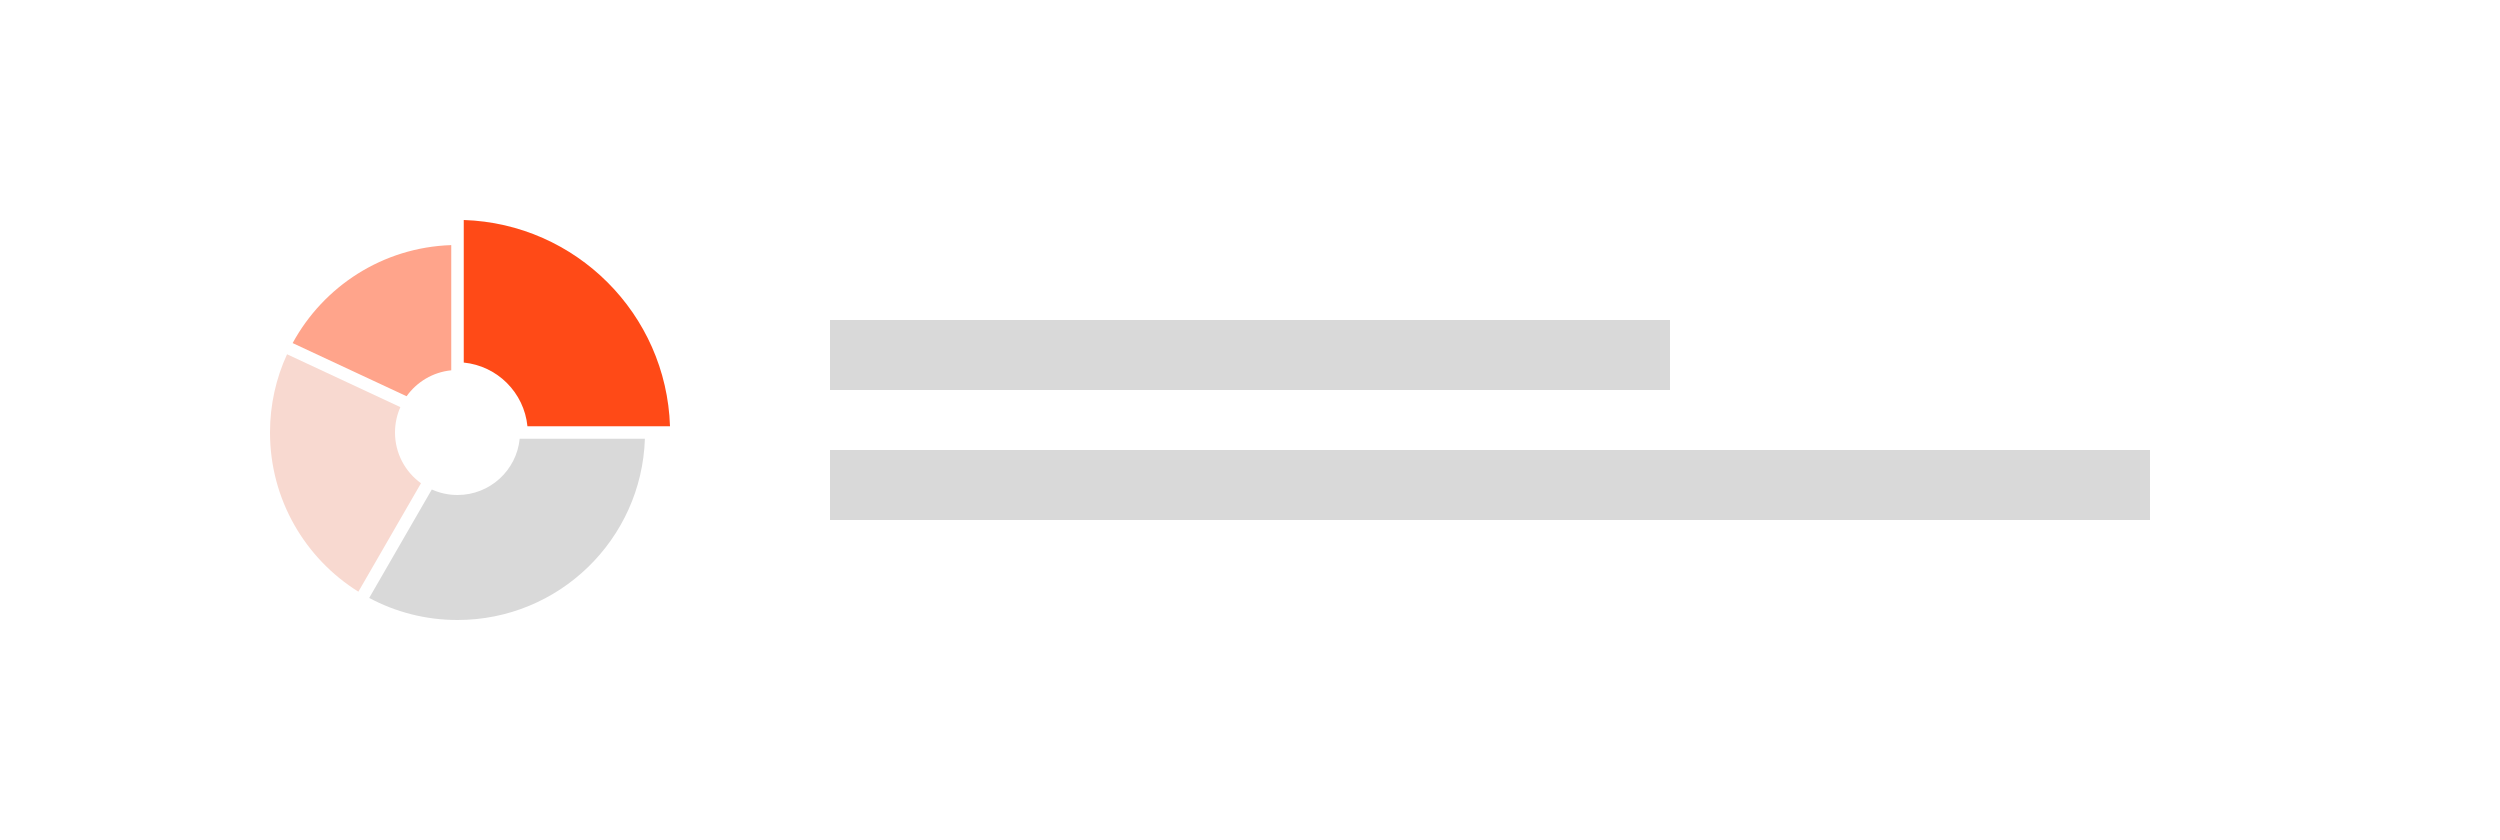 <svg width="250" height="84" viewBox="0 0 250 84" fill="none" xmlns="http://www.w3.org/2000/svg">
<g filter="url(#filter0_d_3754_134)">
<path d="M15 17H235V71H15V17Z" fill="white"/>
<rect x="83" y="34" width="84" height="7" fill="#D9D9D9"/>
<rect x="83" y="47" width="132" height="7" fill="#D9D9D9"/>
<path d="M67 44.625H52.744C52.411 41.263 49.737 38.59 46.375 38.256V24C57.6 24.368 66.632 33.401 67 44.625Z" fill="#FF4A17"/>
<path d="M29.265 36.309C32.347 30.638 38.271 26.735 45.125 26.51V39.031C43.285 39.214 41.679 40.194 40.66 41.623L29.265 36.309Z" fill="#FFA48B"/>
<path d="M40.037 42.712L28.705 37.427C27.61 39.808 27 42.458 27 45.25C27 51.966 30.531 57.857 35.838 61.169L42.099 50.324C40.525 49.189 39.5 47.339 39.5 45.25C39.5 44.346 39.692 43.487 40.037 42.712Z" fill="#F8D9D0"/>
<path d="M36.92 61.794L43.181 50.949C43.965 51.303 44.834 51.5 45.75 51.5C48.991 51.5 51.656 49.033 51.969 45.875H64.49C64.16 55.941 55.896 64 45.75 64C42.557 64 39.551 63.202 36.92 61.794Z" fill="#D9D9D9"/>
</g>
<defs>
<filter id="filter0_d_3754_134" x="0" y="0" width="250" height="84" filterUnits="userSpaceOnUse" color-interpolation-filters="sRGB">
<feFlood flood-opacity="0" result="BackgroundImageFix"/>
<feColorMatrix in="SourceAlpha" type="matrix" values="0 0 0 0 0 0 0 0 0 0 0 0 0 0 0 0 0 0 127 0" result="hardAlpha"/>
<feOffset dy="-2"/>
<feGaussianBlur stdDeviation="7.5"/>
<feComposite in2="hardAlpha" operator="out"/>
<feColorMatrix type="matrix" values="0 0 0 0 0 0 0 0 0 0 0 0 0 0 0 0 0 0 0.15 0"/>
<feBlend mode="normal" in2="BackgroundImageFix" result="effect1_dropShadow_3754_134"/>
<feBlend mode="normal" in="SourceGraphic" in2="effect1_dropShadow_3754_134" result="shape"/>
</filter>
</defs>
</svg>

